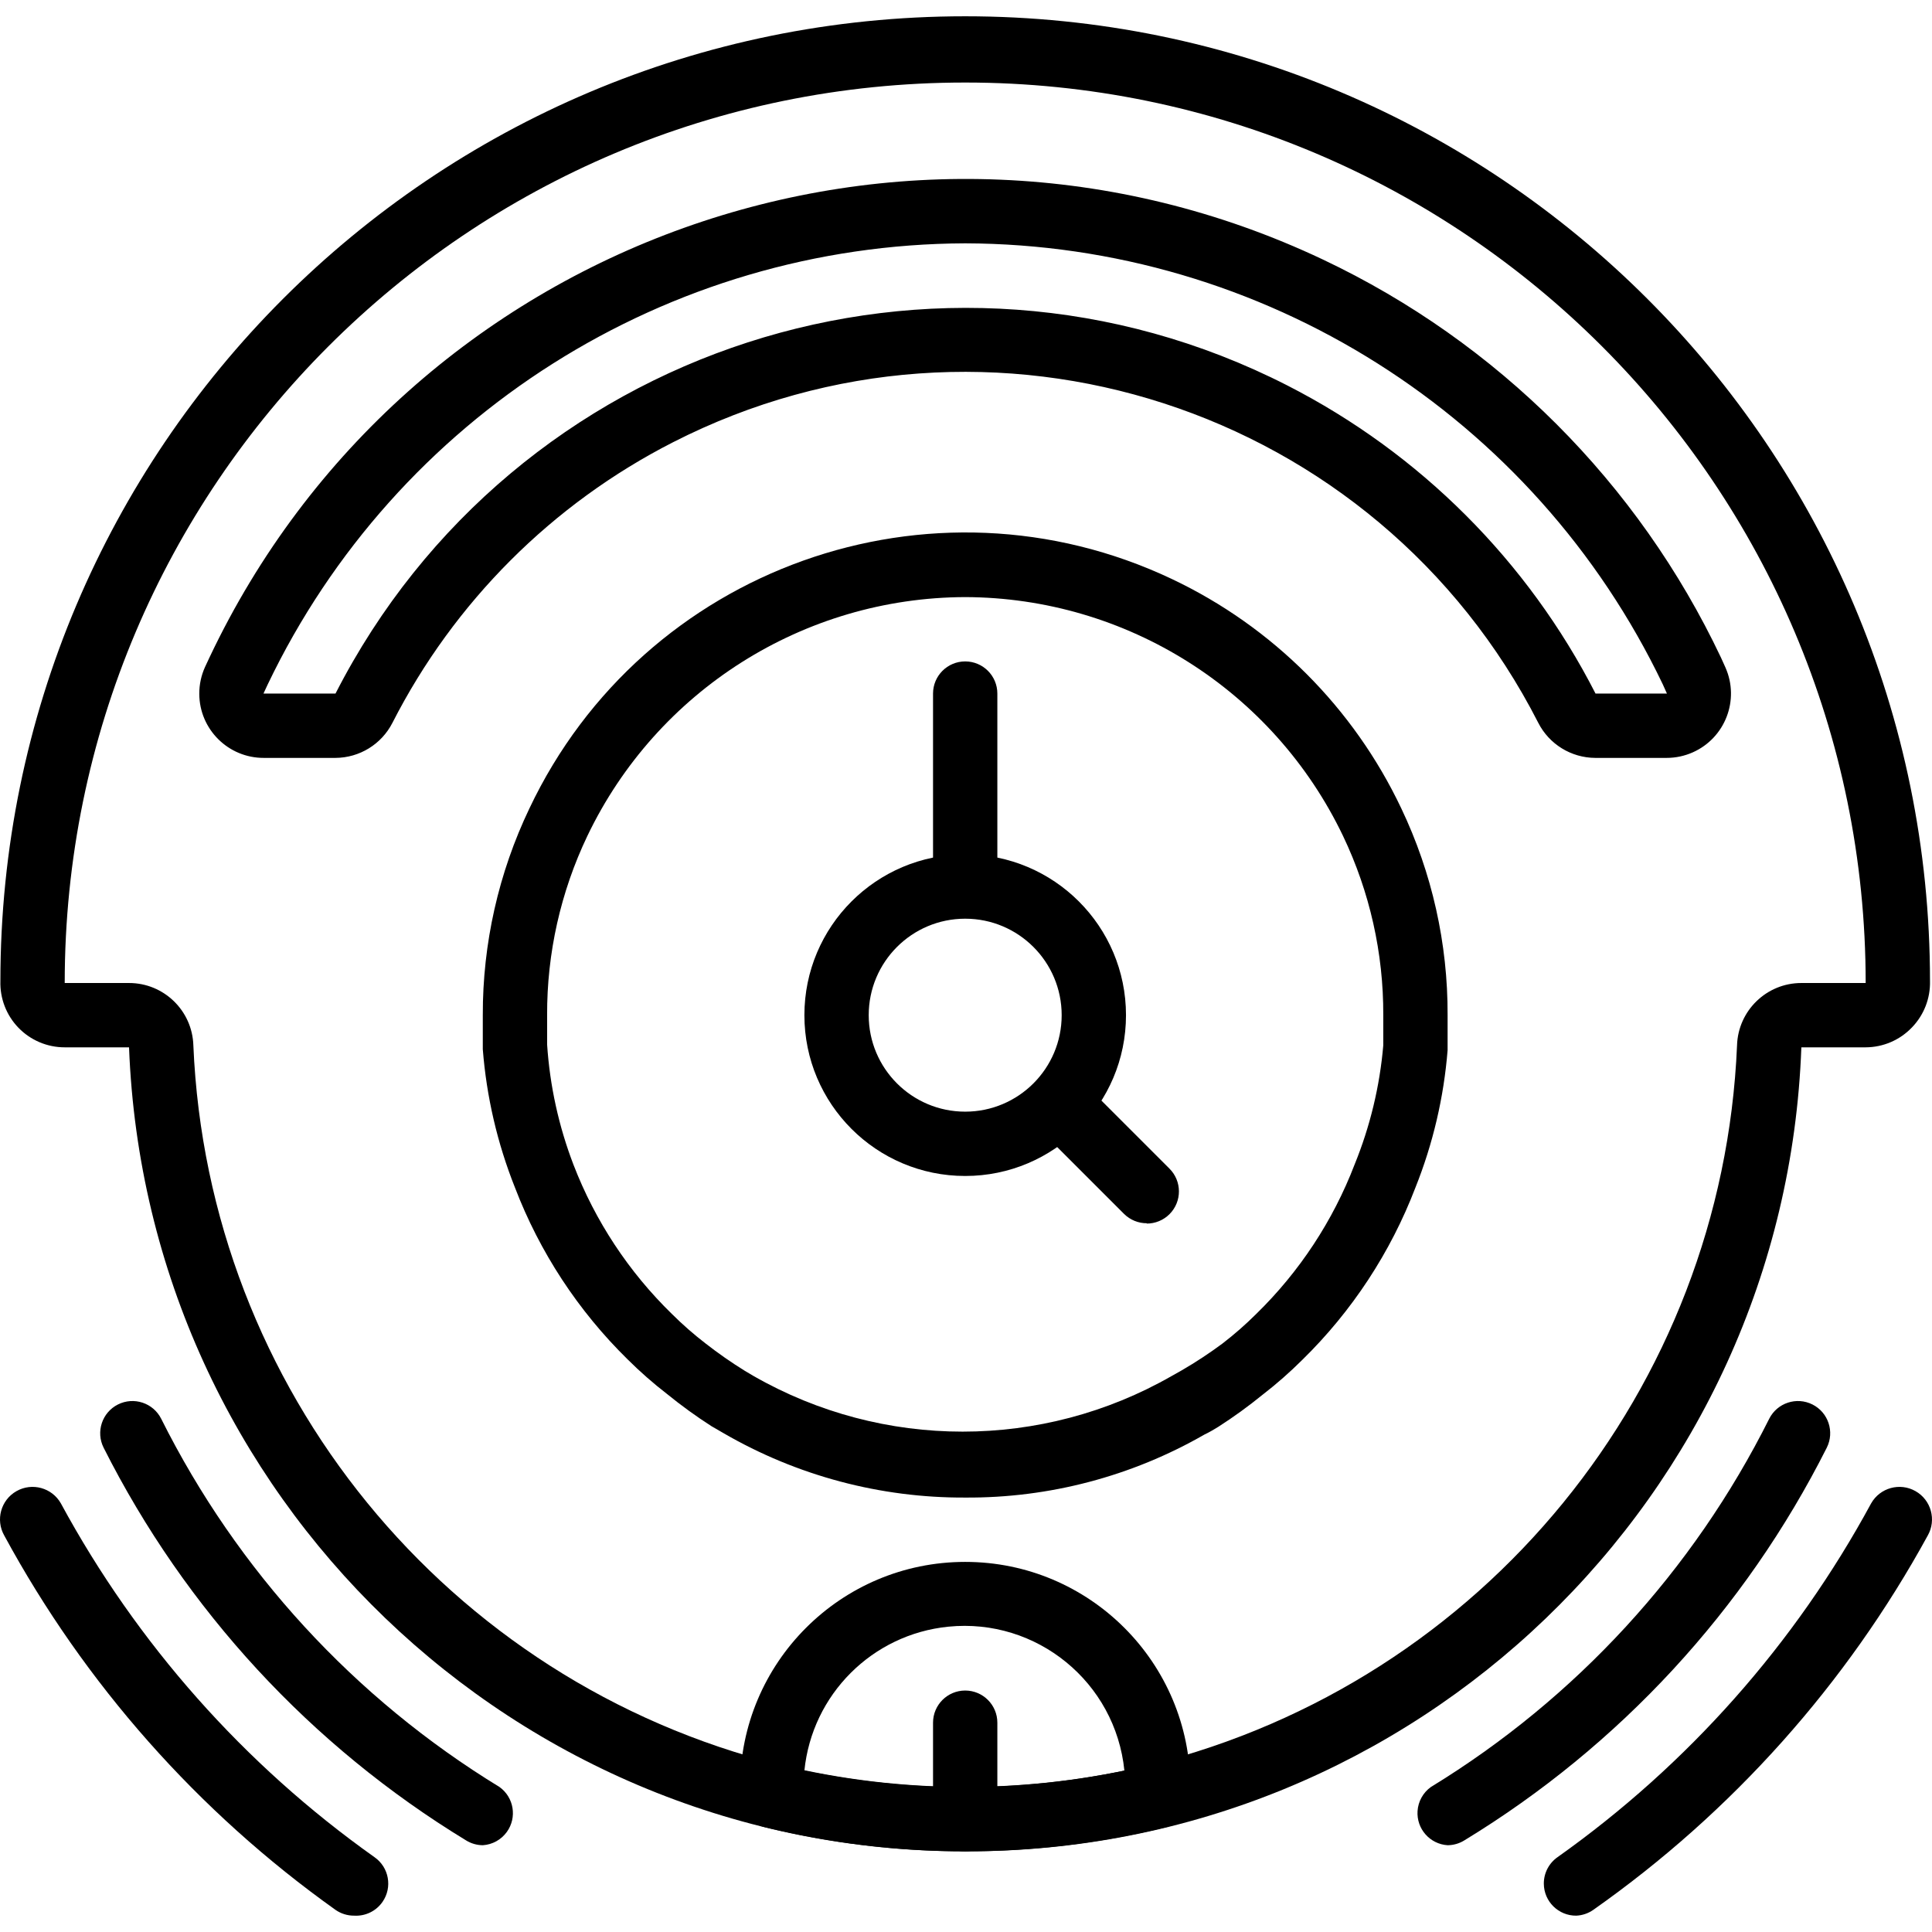 <?xml version="1.0" encoding="iso-8859-1"?>
<!-- Generator: Adobe Illustrator 19.0.0, SVG Export Plug-In . SVG Version: 6.00 Build 0)  -->
<svg xmlns="http://www.w3.org/2000/svg" xmlns:xlink="http://www.w3.org/1999/xlink" version="1.1" id="Layer_1" x="0px" y="0px" viewBox="0 0 512.637 512.637" style="enable-background:new 0 0 512.637 512.637;" xml:space="preserve">
<g>
	<g>
		<path d="M508.265,395.66c-4.147-2.356-9.42-0.905-11.776,3.243c-20.181,37.246-48.646,69.36-83.2,93.867    c-2.306,1.609-3.671,4.251-3.649,7.063c0.036,4.713,3.886,8.504,8.599,8.468c1.623-0.071,3.192-0.604,4.523-1.536    c36.794-25.881,67.156-59.863,88.747-99.328C513.864,403.289,512.412,398.016,508.265,395.66z"/>
	</g>
</g>
<g>
	<g>
		<path d="M480.916,372.663c-4.218-2.121-9.357-0.421-11.477,3.797c-20.18,40.335-51.285,74.19-89.771,97.707    c-2.076,1.492-3.373,3.835-3.536,6.386c-0.3,4.703,3.27,8.759,7.973,9.059c1.569-0.011,3.104-0.454,4.437-1.28    c41.166-25.059,74.483-61.155,96.171-104.192C486.834,379.922,485.134,374.783,480.916,372.663z"/>
	</g>
</g>
<g>
	<g>
		<path d="M99.348,492.769c-34.554-24.506-63.019-56.62-83.2-93.867c-2.356-4.147-7.629-5.599-11.776-3.243    c-4.147,2.356-5.599,7.629-3.243,11.776c21.346,39.374,51.41,73.349,87.893,99.328c1.451,1.013,3.18,1.549,4.949,1.536    c2.975,0.18,5.829-1.206,7.527-3.656C104.184,500.771,103.221,495.454,99.348,492.769z"/>
	</g>
</g>
<g>
	<g>
		<path d="M132.542,474.167c-38.486-23.516-69.591-57.371-89.771-97.707c-2.121-4.218-7.259-5.918-11.477-3.797    s-5.918,7.259-3.797,11.477c21.688,43.037,55.005,79.133,96.171,104.192c1.333,0.826,2.869,1.269,4.437,1.28    c2.551-0.163,4.895-1.46,6.386-3.536C137.242,482.249,136.369,476.917,132.542,474.167z"/>
	</g>
</g>
<g>
	<g>
		<path d="M256.105,4.321c-141.385,0-256,114.615-256,256c-0.141,4.6,1.583,9.062,4.779,12.373c3.22,3.331,7.655,5.21,12.288,5.205    h17.067c4.588,119.189,102.59,213.422,221.867,213.333c119.366,0.31,217.497-94.047,221.867-213.333h17.067    c4.645-0.018,9.083-1.928,12.288-5.291c3.175-3.29,4.896-7.717,4.779-12.288C512.105,118.936,397.49,4.321,256.105,4.321z     M477.972,260.833c-9.229-0.004-16.79,7.33-17.067,16.555c-3.839,91.123-67.237,168.833-155.733,190.891    c-32.244,7.822-65.89,7.822-98.133,0c-88.497-22.058-151.894-99.767-155.733-190.891c-0.277-9.225-7.837-16.559-17.067-16.555    H17.172C17.172,128.874,124.146,21.9,256.105,21.9s238.933,106.974,238.933,238.933H477.972z"/>
	</g>
</g>
<g>
	<g>
		<path d="M315.838,474.167c0-32.99-26.744-59.733-59.733-59.733s-59.733,26.744-59.733,59.733c-0.032,1.11-0.004,2.221,0.085,3.328    c0.403,3.567,2.995,6.5,6.485,7.339c17.401,4.251,35.25,6.4,53.163,6.4c17.942,0.007,35.819-2.142,53.248-6.4    c3.49-0.839,6.082-3.772,6.485-7.339C315.899,476.386,315.899,475.275,315.838,474.167z M213.438,469.815    c2.027-20.194,17.998-36.165,38.192-38.192c23.446-2.353,44.361,14.746,46.715,38.192    C270.344,475.651,241.44,475.651,213.438,469.815z"/>
	</g>
</g>
<g>
	<g>
		<path d="M457.833,177.121l-1.195-2.645c-21.94-46.348-59.258-83.666-105.606-105.606    C240.281,16.443,107.999,63.724,55.572,174.476l-1.195,2.56c-0.996,2.216-1.507,4.618-1.5,7.047    c0.028,9.426,7.691,17.044,17.116,17.017h19.029c6.377-0.035,12.202-3.622,15.104-9.301    c16.351-32.045,42.409-58.104,74.454-74.454c83.959-42.839,186.749-9.505,229.588,74.454c2.901,5.679,8.727,9.266,15.104,9.301    h18.944c2.385,0.002,4.743-0.497,6.924-1.462C457.759,195.82,461.65,185.739,457.833,177.121z M423.358,184.033    c-17.971-35.164-46.572-63.765-81.736-81.736c-92.324-47.183-205.417-10.589-252.6,81.736H69.908l1.109-2.389    c34.121-71.307,106.039-116.798,185.088-117.077c79.036,0.243,150.958,45.704,185.088,116.992l1.109,2.475H423.358z"/>
	</g>
</g>
<g>
	<g>
		<path d="M371.817,214.497c-12.653-26.701-34.154-48.202-60.855-60.855c-63.882-30.273-140.211-3.027-170.484,60.855    c-8.194,17.128-12.423,35.882-12.373,54.869c0,3.157,0,6.229,0,9.045c0.982,12.591,3.859,24.961,8.533,36.693    c6.57,17.157,16.756,32.698,29.867,45.568c3.302,3.289,6.807,6.368,10.496,9.216c3.763,3.062,7.694,5.911,11.776,8.533    l3.243,1.877c19.465,11.285,41.586,17.176,64.085,17.067c22.27,0.144,44.179-5.628,63.488-16.725    c1.28-0.597,2.56-1.365,3.669-2.048c4.084-2.619,8.016-5.468,11.776-8.533c3.689-2.848,7.194-5.927,10.496-9.216    c13.192-12.903,23.439-28.505,30.037-45.739c4.657-11.649,7.533-23.932,8.533-36.437c0-3.072,0-6.144,0-9.301    C384.181,250.386,379.981,231.632,371.817,214.497z M367.038,277.388c-0.931,10.846-3.492,21.49-7.595,31.573    c-5.737,14.957-14.645,28.494-26.112,39.68c-2.816,2.805-5.809,5.427-8.96,7.851c-3.449,2.56-7.038,4.925-10.752,7.083    l-2.731,1.536c-34.36,19.677-76.573,19.677-110.933,0l-2.304-1.365c-3.599-2.227-7.075-4.648-10.411-7.253    c-3.151-2.423-6.144-5.045-8.96-7.851c-11.457-11.161-20.364-24.668-26.112-39.595c-3.924-10.226-6.283-20.985-6.997-31.915    c0-2.56,0-5.12,0-7.765c-0.062-16.444,3.584-32.69,10.667-47.531c18.479-38.631,57.444-63.27,100.267-63.403    c42.823,0.133,81.788,24.772,100.267,63.403c7.083,14.841,10.729,31.087,10.667,47.531    C367.038,272.012,367.038,274.572,367.038,277.388z"/>
	</g>
</g>
<g>
	<g>
		<path d="M256.105,226.7c-23.564,0-42.667,19.102-42.667,42.667c0,23.564,19.102,42.667,42.667,42.667s42.667-19.102,42.667-42.667    C298.772,245.802,279.669,226.7,256.105,226.7z M256.105,294.967c-14.139,0-25.6-11.462-25.6-25.6c0-14.139,11.461-25.6,25.6-25.6    c14.138,0,25.6,11.461,25.6,25.6C281.705,283.505,270.243,294.967,256.105,294.967z"/>
	</g>
</g>
<g>
	<g>
		<path d="M256.105,175.5c-4.713,0-8.533,3.82-8.533,8.533v49.664c0,4.713,3.82,8.533,8.533,8.533c4.713,0,8.533-3.82,8.533-8.533    v-49.664C264.638,179.32,260.818,175.5,256.105,175.5z"/>
	</g>
</g>
<g>
	<g>
		<path d="M310.292,310.071l-22.613-22.613c-3.195-2.736-7.906-2.736-11.101,0c-3.58,3.065-3.996,8.452-0.931,12.032l22.613,22.613    c1.61,1.597,3.79,2.488,6.059,2.475l-0.085,0.085c2.293,0.013,4.494-0.896,6.108-2.524    C313.66,318.792,313.638,313.389,310.292,310.071z"/>
	</g>
</g>
<g>
	<g>
		<path d="M256.105,448.567c-4.713,0-8.533,3.821-8.533,8.533v25.6c0,4.713,3.82,8.533,8.533,8.533c4.713,0,8.533-3.82,8.533-8.533    v-25.6C264.638,452.387,260.818,448.567,256.105,448.567z"/>
	</g>
</g>
<g>
</g>
<g>
</g>
<g>
</g>
<g>
</g>
<g>
</g>
<g>
</g>
<g>
</g>
<g>
</g>
<g>
</g>
<g>
</g>
<g>
</g>
<g>
</g>
<g>
</g>
<g>
</g>
<g>
</g>
</svg>
